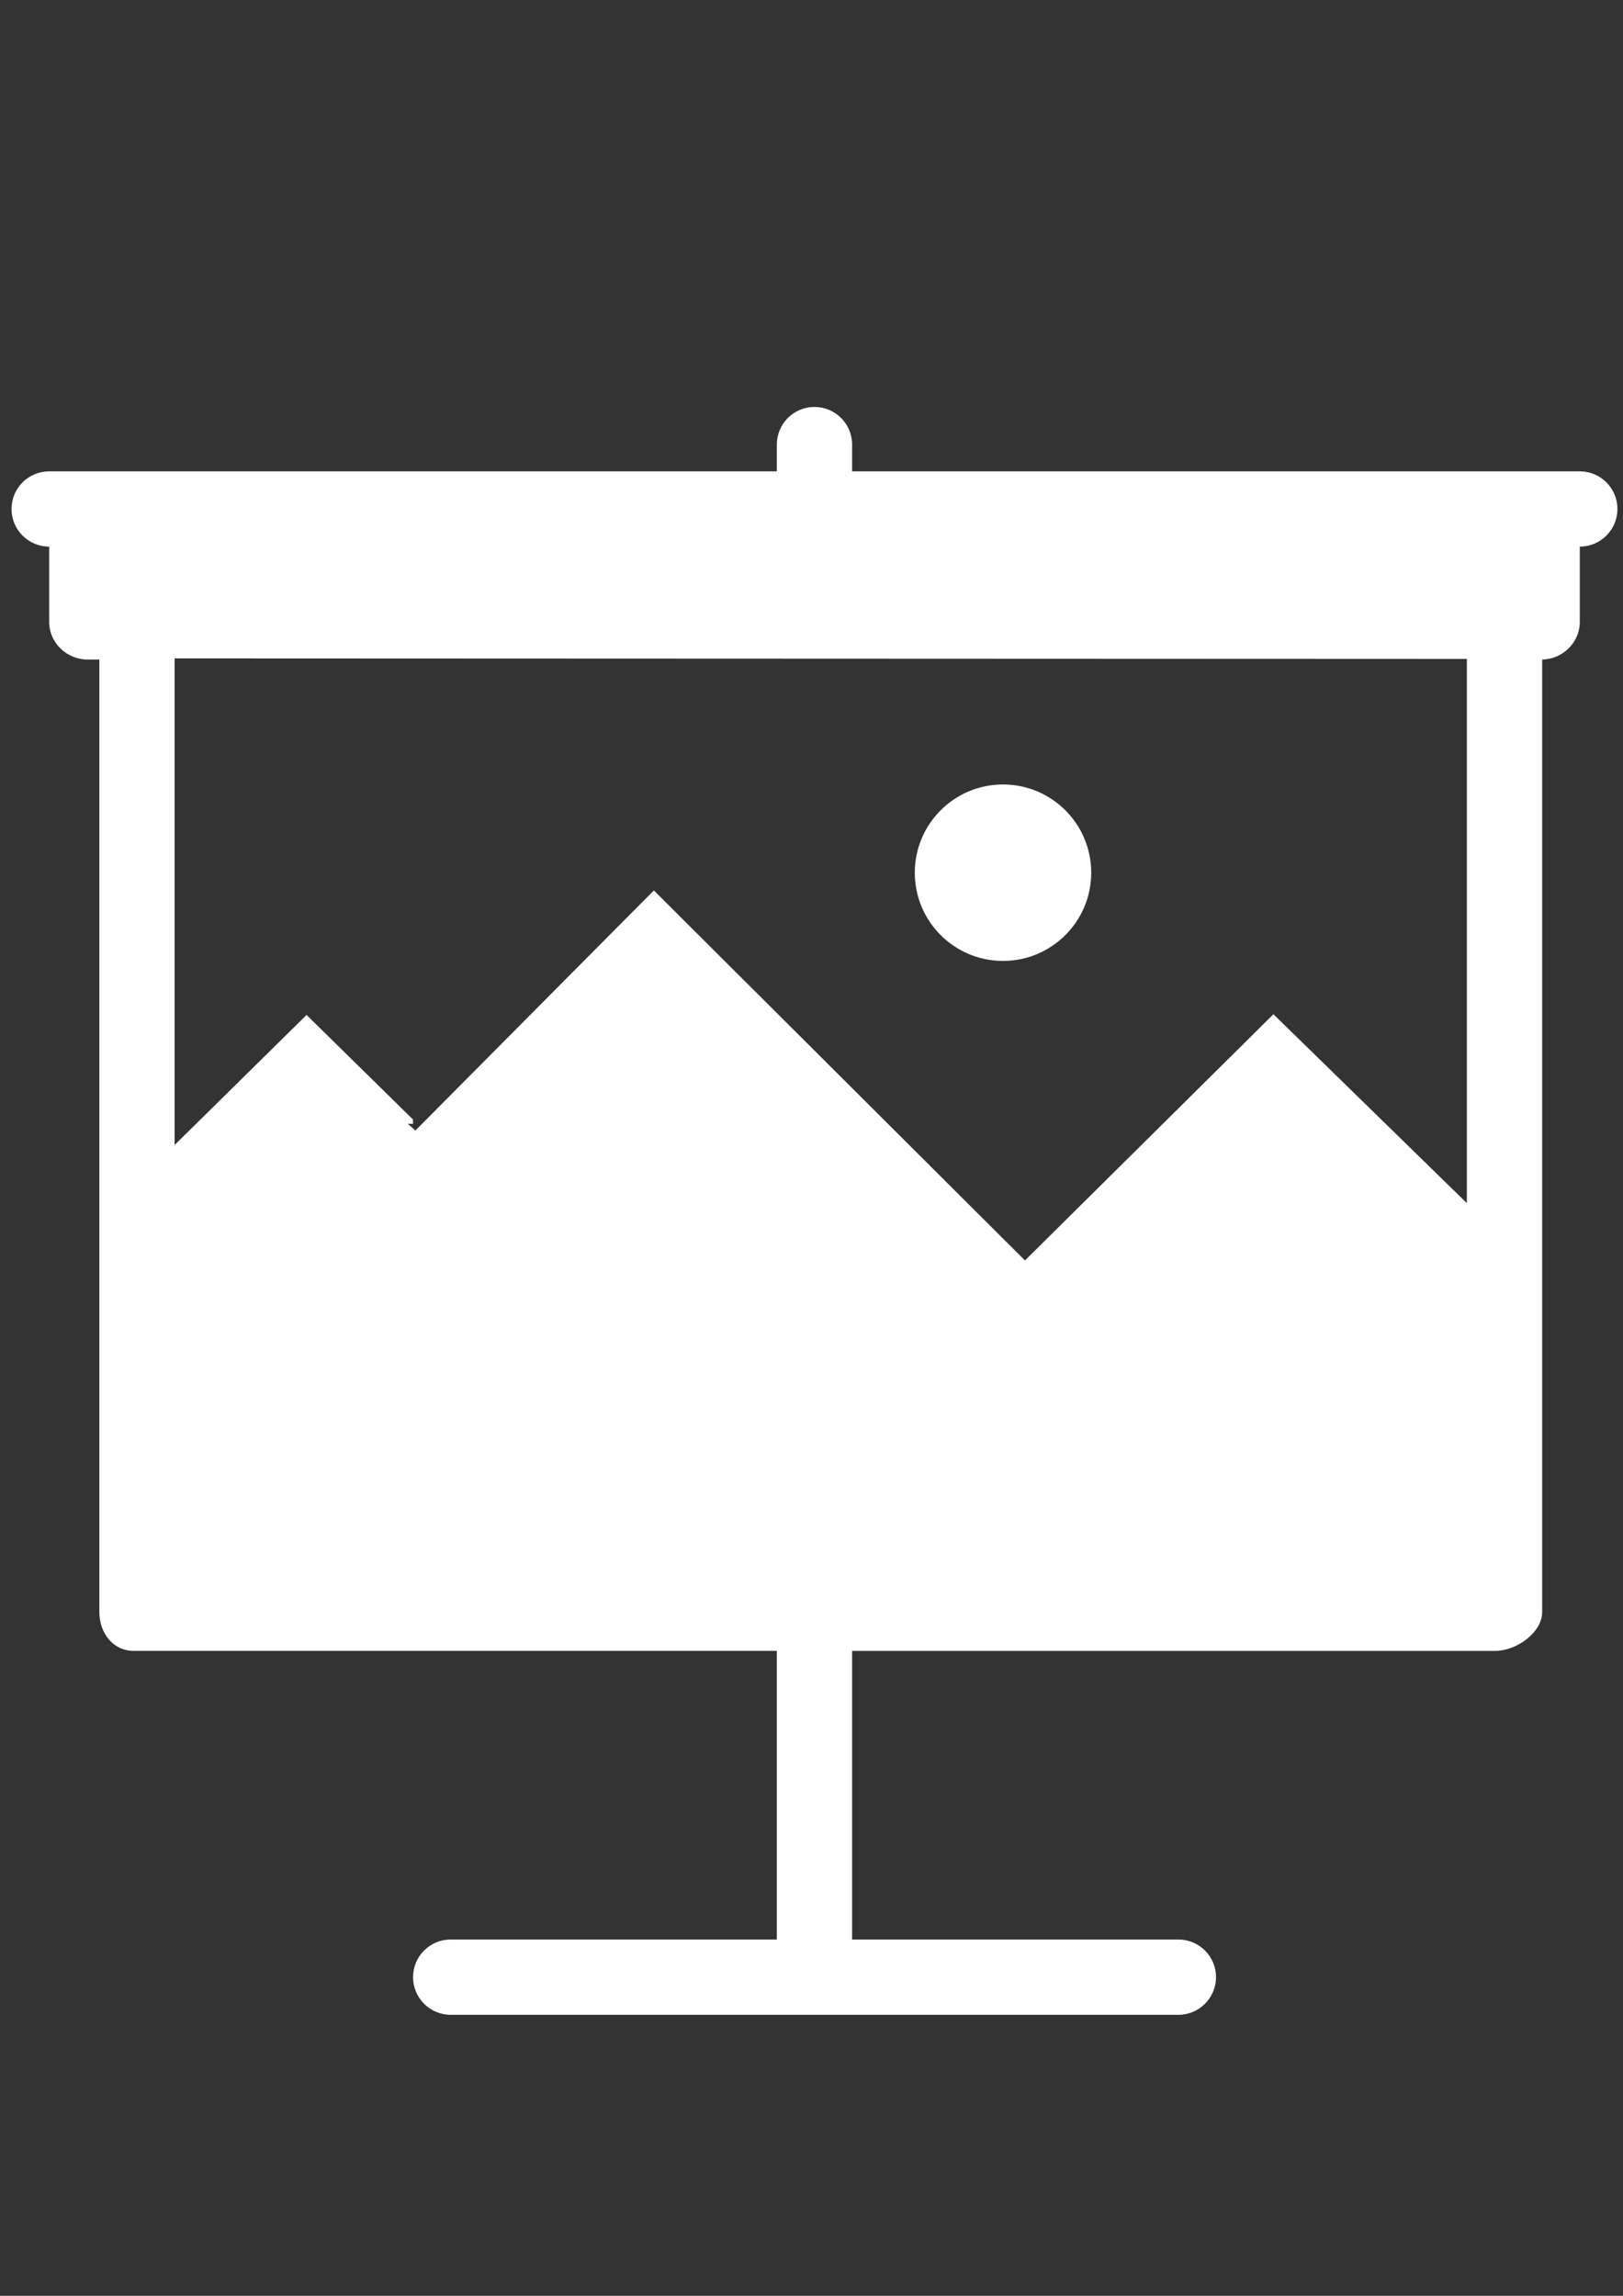 <?xml version="1.0" encoding="UTF-8" standalone="no"?>
<!-- Created with Inkscape (http://www.inkscape.org/) -->

<svg
   width="210mm"
   height="297mm"
   viewBox="0 0 210 297"
   version="1.1"
   id="svg5"
   inkscape:version="1.1.2 (08b2f3d93c, 2022-04-05)"
   sodipodi:docname="apprenticeship.svg"
   xmlns:inkscape="http://www.inkscape.org/namespaces/inkscape"
   xmlns:sodipodi="http://sodipodi.sourceforge.net/DTD/sodipodi-0.dtd"
   xmlns="http://www.w3.org/2000/svg"
   xmlns:svg="http://www.w3.org/2000/svg">
  <rect x="0" y="0" width="210" height="297" fill="#333333" stroke="none"/>
  <sodipodi:namedview
     id="namedview7"
     pagecolor="#ffffff"
     bordercolor="#666666"
     borderopacity="1.0"
     inkscape:pageshadow="2"
     inkscape:pageopacity="0.0"
     inkscape:pagecheckerboard="0"
     inkscape:document-units="mm"
     showgrid="false"
     inkscape:zoom="0.73228114"
     inkscape:cx="513.46399"
     inkscape:cy="561.25984"
     inkscape:window-width="1853"
     inkscape:window-height="1025"
     inkscape:window-x="67"
     inkscape:window-y="27"
     inkscape:window-maximized="1"
     inkscape:current-layer="layer1" />
  <defs
     id="defs2" />
  <g
     inkscape:label="Ebene 1"
     inkscape:groupmode="layer"
     id="layer1">
    <g
       id="g2171"
       transform="matrix(0.416,0,0,0.416,1.385,52.645)"
       style="fill:#ffffff">
      <g
         id="g2107"
         style="fill:#ffffff">
	<g
   id="g2105"
   style="fill:#ffffff">
		<path
   d="M 488.04,20.024 H 476.116 261.708 V 11.708 C 261.708,5.244 256.468,0 250,0 243.532,0 238.292,5.244 238.292,11.708 v 8.316 H 23.912 11.964 c -6.468,0 -11.708,5.244 -11.708,11.708 0,6.46 5.24,11.704 11.708,11.704 v 23.436 c 0,6.464 5.484,11.684 11.948,11.684 h 3.66 v 2.036 161.304 11.036 25.7 96.108 c 0,6.464 4.216,12.096 10.68,12.096 h 200.04 v 89.752 h -101.44 c -6.468,0 -11.708,5.248 -11.708,11.708 0,6.464 5.24,11.708 11.708,11.708 h 226.332 c 6.468,0 11.708,-5.244 11.708,-11.708 0,-6.46 -5.24,-11.708 -11.708,-11.708 H 261.708 V 386.84 h 200.068 c 6.468,0 14.56,-5.632 14.56,-12.096 V 271.016 271.012 259.98 259.976 78.556 h -0.22 c 6.468,0 11.924,-5.22 11.924,-11.684 V 43.436 c 6.464,0 11.708,-5.244 11.708,-11.704 0,-6.464 -5.244,-11.708 -11.708,-11.708 z M 452.916,247.6 392.748,188.852 315.468,265.42 200.044,150.352 l -74.18,74.672 -2.336,-2.084 h 1.6 v -1.352 L 92.02,189.076 50.984,229.516 V 78.196 l 401.932,0.164 z"
   id="path2103"
   style="fill:#ffffff" />

	</g>

</g>
      <g
         id="g2113"
         style="fill:#ffffff">
	<g
   id="g2111"
   style="fill:#ffffff">
		<circle
   cx="308.64"
   cy="144.836"
   r="27.436"
   id="circle2109"
   style="fill:#ffffff" />

	</g>

</g>
      <g
         id="g2115"
         style="fill:#ffffff">
</g>
      <g
         id="g2117"
         style="fill:#ffffff">
</g>
      <g
         id="g2119"
         style="fill:#ffffff">
</g>
      <g
         id="g2121"
         style="fill:#ffffff">
</g>
      <g
         id="g2123"
         style="fill:#ffffff">
</g>
      <g
         id="g2125"
         style="fill:#ffffff">
</g>
      <g
         id="g2127"
         style="fill:#ffffff">
</g>
      <g
         id="g2129"
         style="fill:#ffffff">
</g>
      <g
         id="g2131"
         style="fill:#ffffff">
</g>
      <g
         id="g2133"
         style="fill:#ffffff">
</g>
      <g
         id="g2135"
         style="fill:#ffffff">
</g>
      <g
         id="g2137"
         style="fill:#ffffff">
</g>
      <g
         id="g2139"
         style="fill:#ffffff">
</g>
      <g
         id="g2141"
         style="fill:#ffffff">
</g>
      <g
         id="g2143"
         style="fill:#ffffff">
</g>
    </g>
  </g>
</svg>

